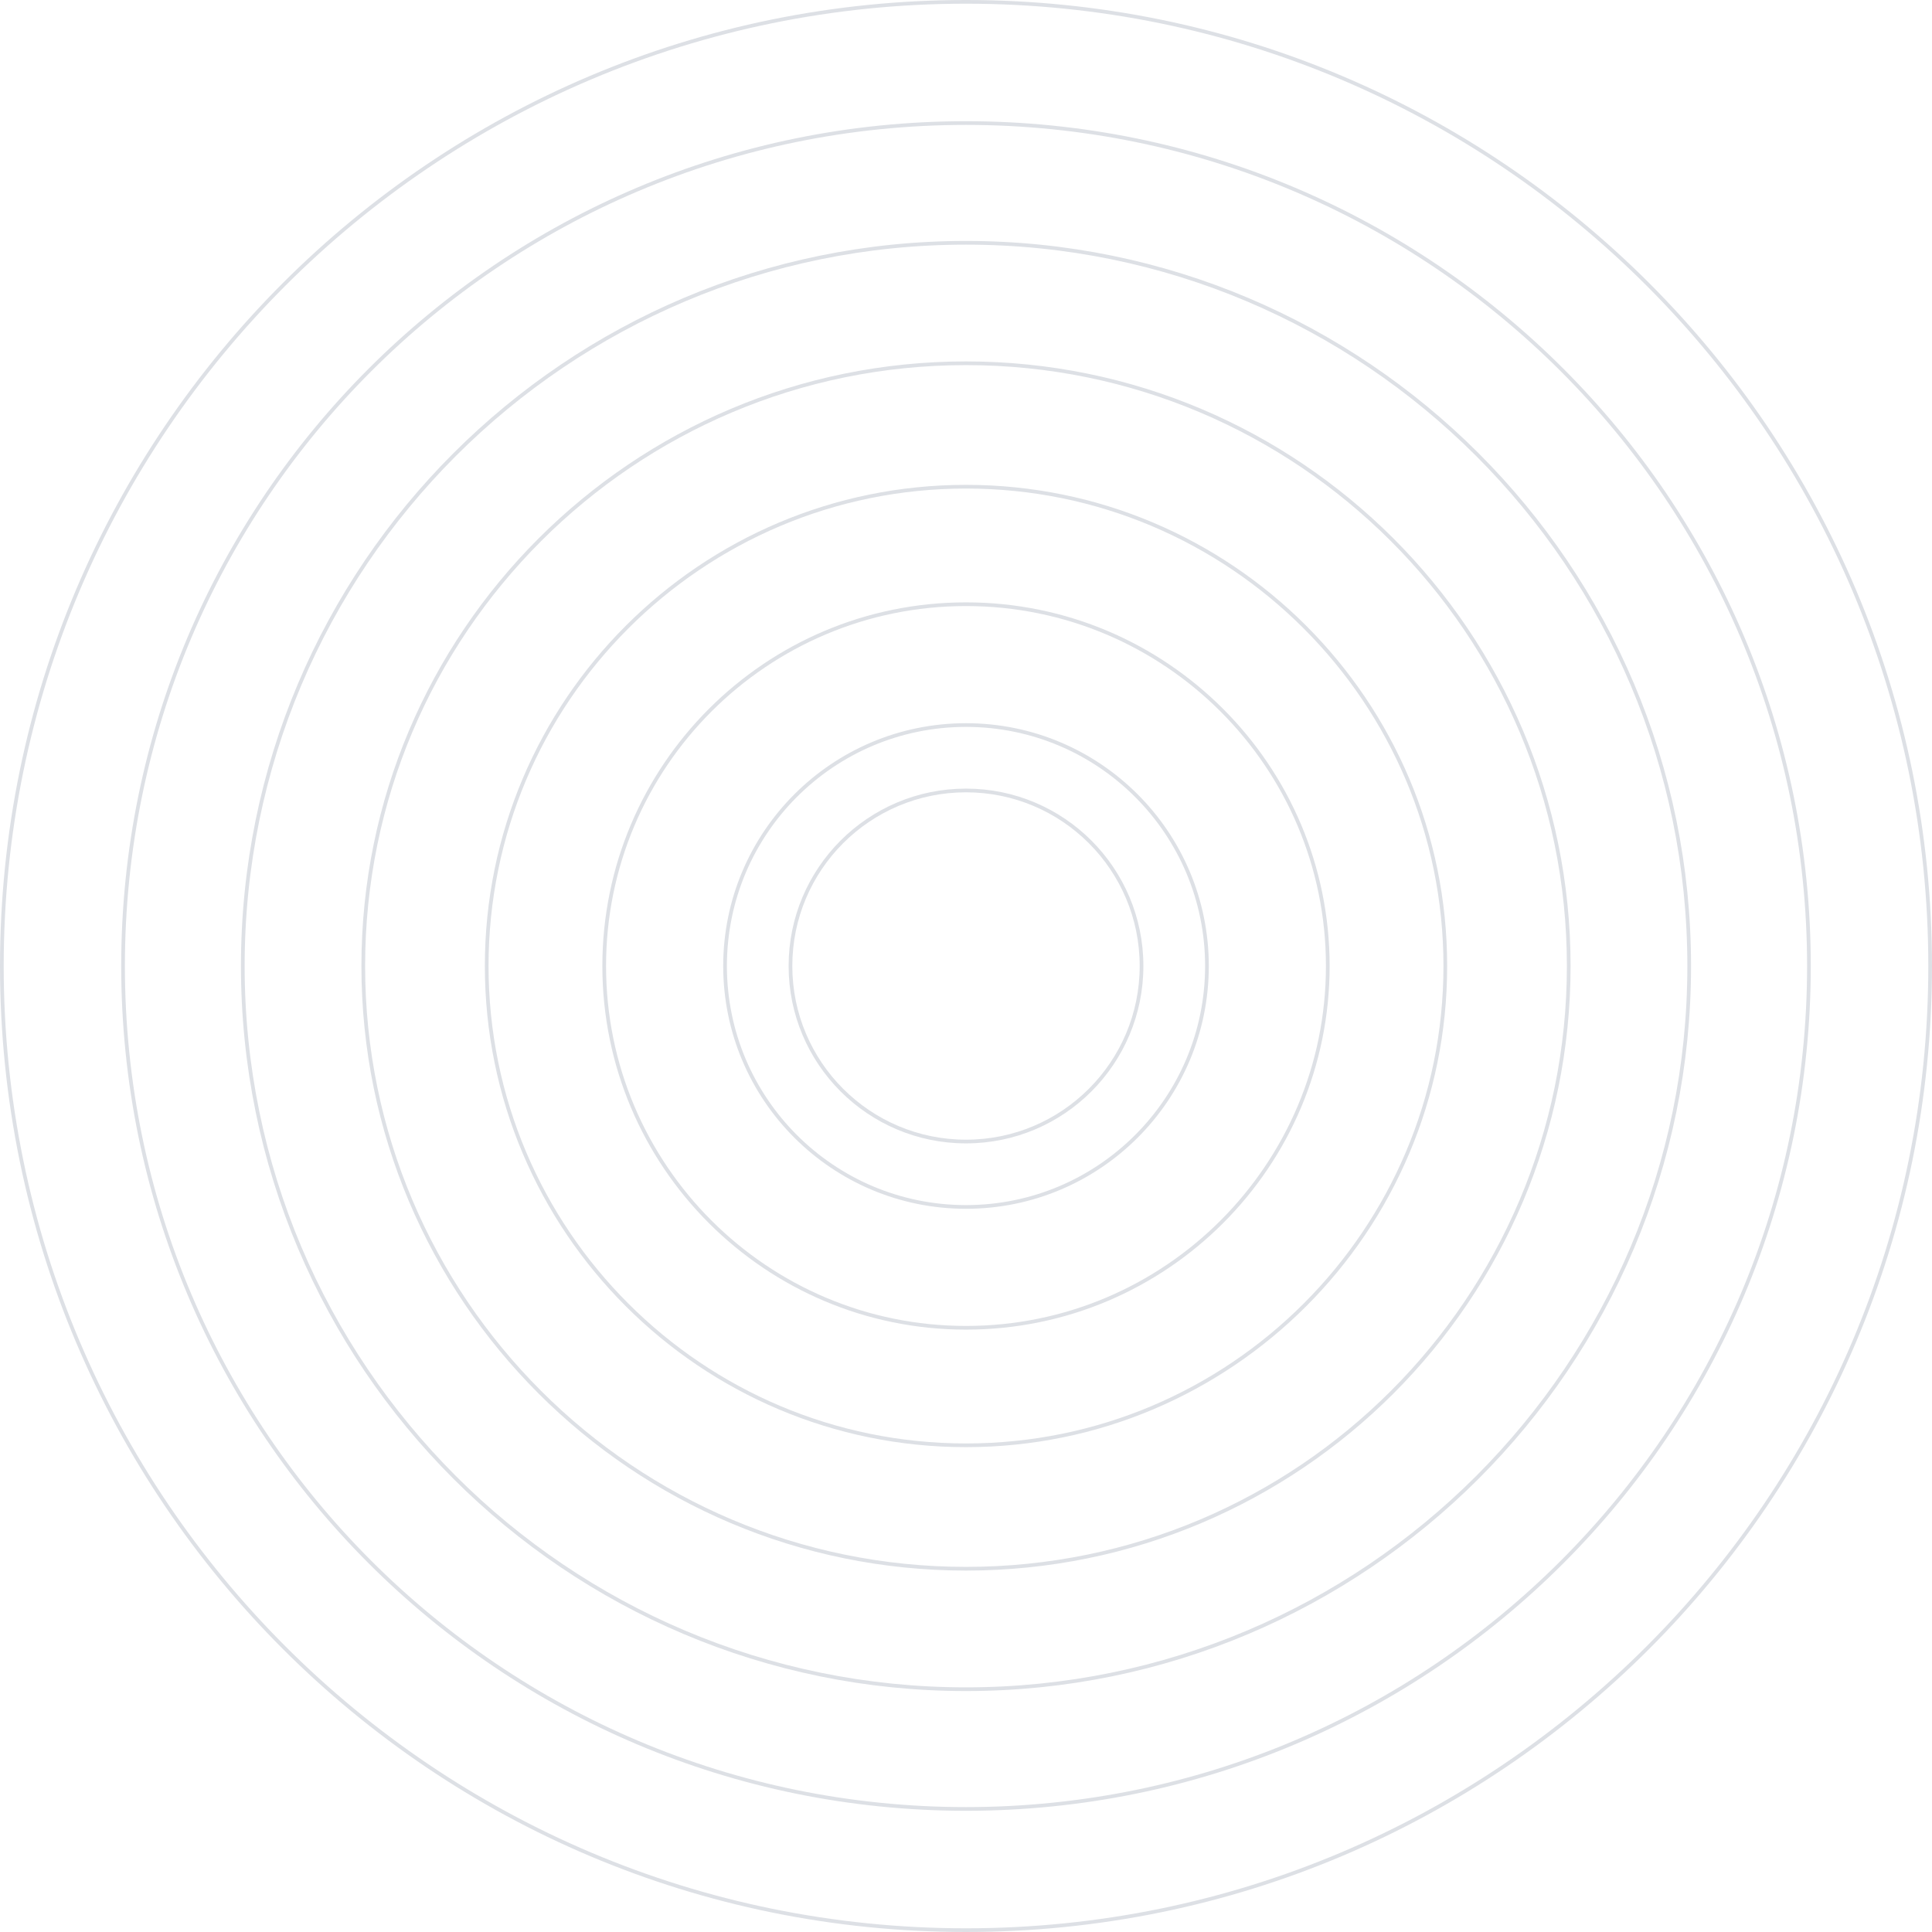 <svg width="523" height="523" viewBox="0 0 523 523" fill="none" xmlns="http://www.w3.org/2000/svg">
<path d="M261.5 309.018C287.744 309.018 309.018 287.743 309.018 261.5C309.018 235.256 287.744 213.981 261.5 213.981C235.256 213.981 213.982 235.256 213.982 261.5C213.982 287.743 235.256 309.018 261.5 309.018Z" stroke="#DDE0E5" stroke-miterlimit="10"/>
<path d="M261.501 326.724C297.523 326.724 326.726 297.522 326.726 261.5C326.726 225.477 297.523 196.275 261.501 196.275C225.478 196.275 196.276 225.477 196.276 261.5C196.276 297.522 225.478 326.724 261.501 326.724Z" stroke="#DDE0E5" stroke-miterlimit="10"/>
<path d="M261.5 359.437C315.589 359.437 359.437 315.589 359.437 261.5C359.437 207.41 315.589 163.562 261.5 163.562C207.41 163.562 163.562 207.41 163.562 261.5C163.562 315.589 207.41 359.437 261.5 359.437Z" stroke="#DDE0E5" stroke-miterlimit="10"/>
<path d="M261.501 391.249C333.159 391.249 391.25 333.158 391.25 261.5C391.25 189.841 333.159 131.75 261.501 131.75C189.842 131.75 131.751 189.841 131.751 261.5C131.751 333.158 189.842 391.249 261.501 391.249Z" stroke="#DDE0E5" stroke-miterlimit="10"/>
<path d="M261.5 424.662C351.612 424.662 424.662 351.611 424.662 261.5C424.662 171.388 351.612 98.338 261.5 98.338C171.388 98.338 98.338 171.388 98.338 261.5C98.338 351.611 171.388 424.662 261.5 424.662Z" stroke="#DDE0E5" stroke-miterlimit="10"/>
<path d="M261.5 457.274C369.623 457.274 457.274 369.623 457.274 261.5C457.274 153.376 369.623 65.725 261.5 65.725C153.376 65.725 65.725 153.376 65.725 261.5C65.725 369.623 153.376 457.274 261.5 457.274Z" stroke="#DDE0E5" stroke-miterlimit="10"/>
<path d="M261.499 489.687C387.524 489.687 489.686 387.524 489.686 261.5C489.686 135.475 387.524 33.313 261.499 33.313C135.475 33.313 33.312 135.475 33.312 261.5C33.312 387.524 135.475 489.687 261.499 489.687Z" stroke="#DDE0E5" stroke-miterlimit="10"/>
<path d="M261.5 522.499C405.646 522.499 522.499 405.646 522.499 261.5C522.499 117.354 405.646 0.5 261.5 0.5C117.354 0.5 0.5 117.354 0.5 261.5C0.5 405.646 117.354 522.499 261.5 522.499Z" stroke="#DDE0E5" stroke-miterlimit="10"/>
</svg>
